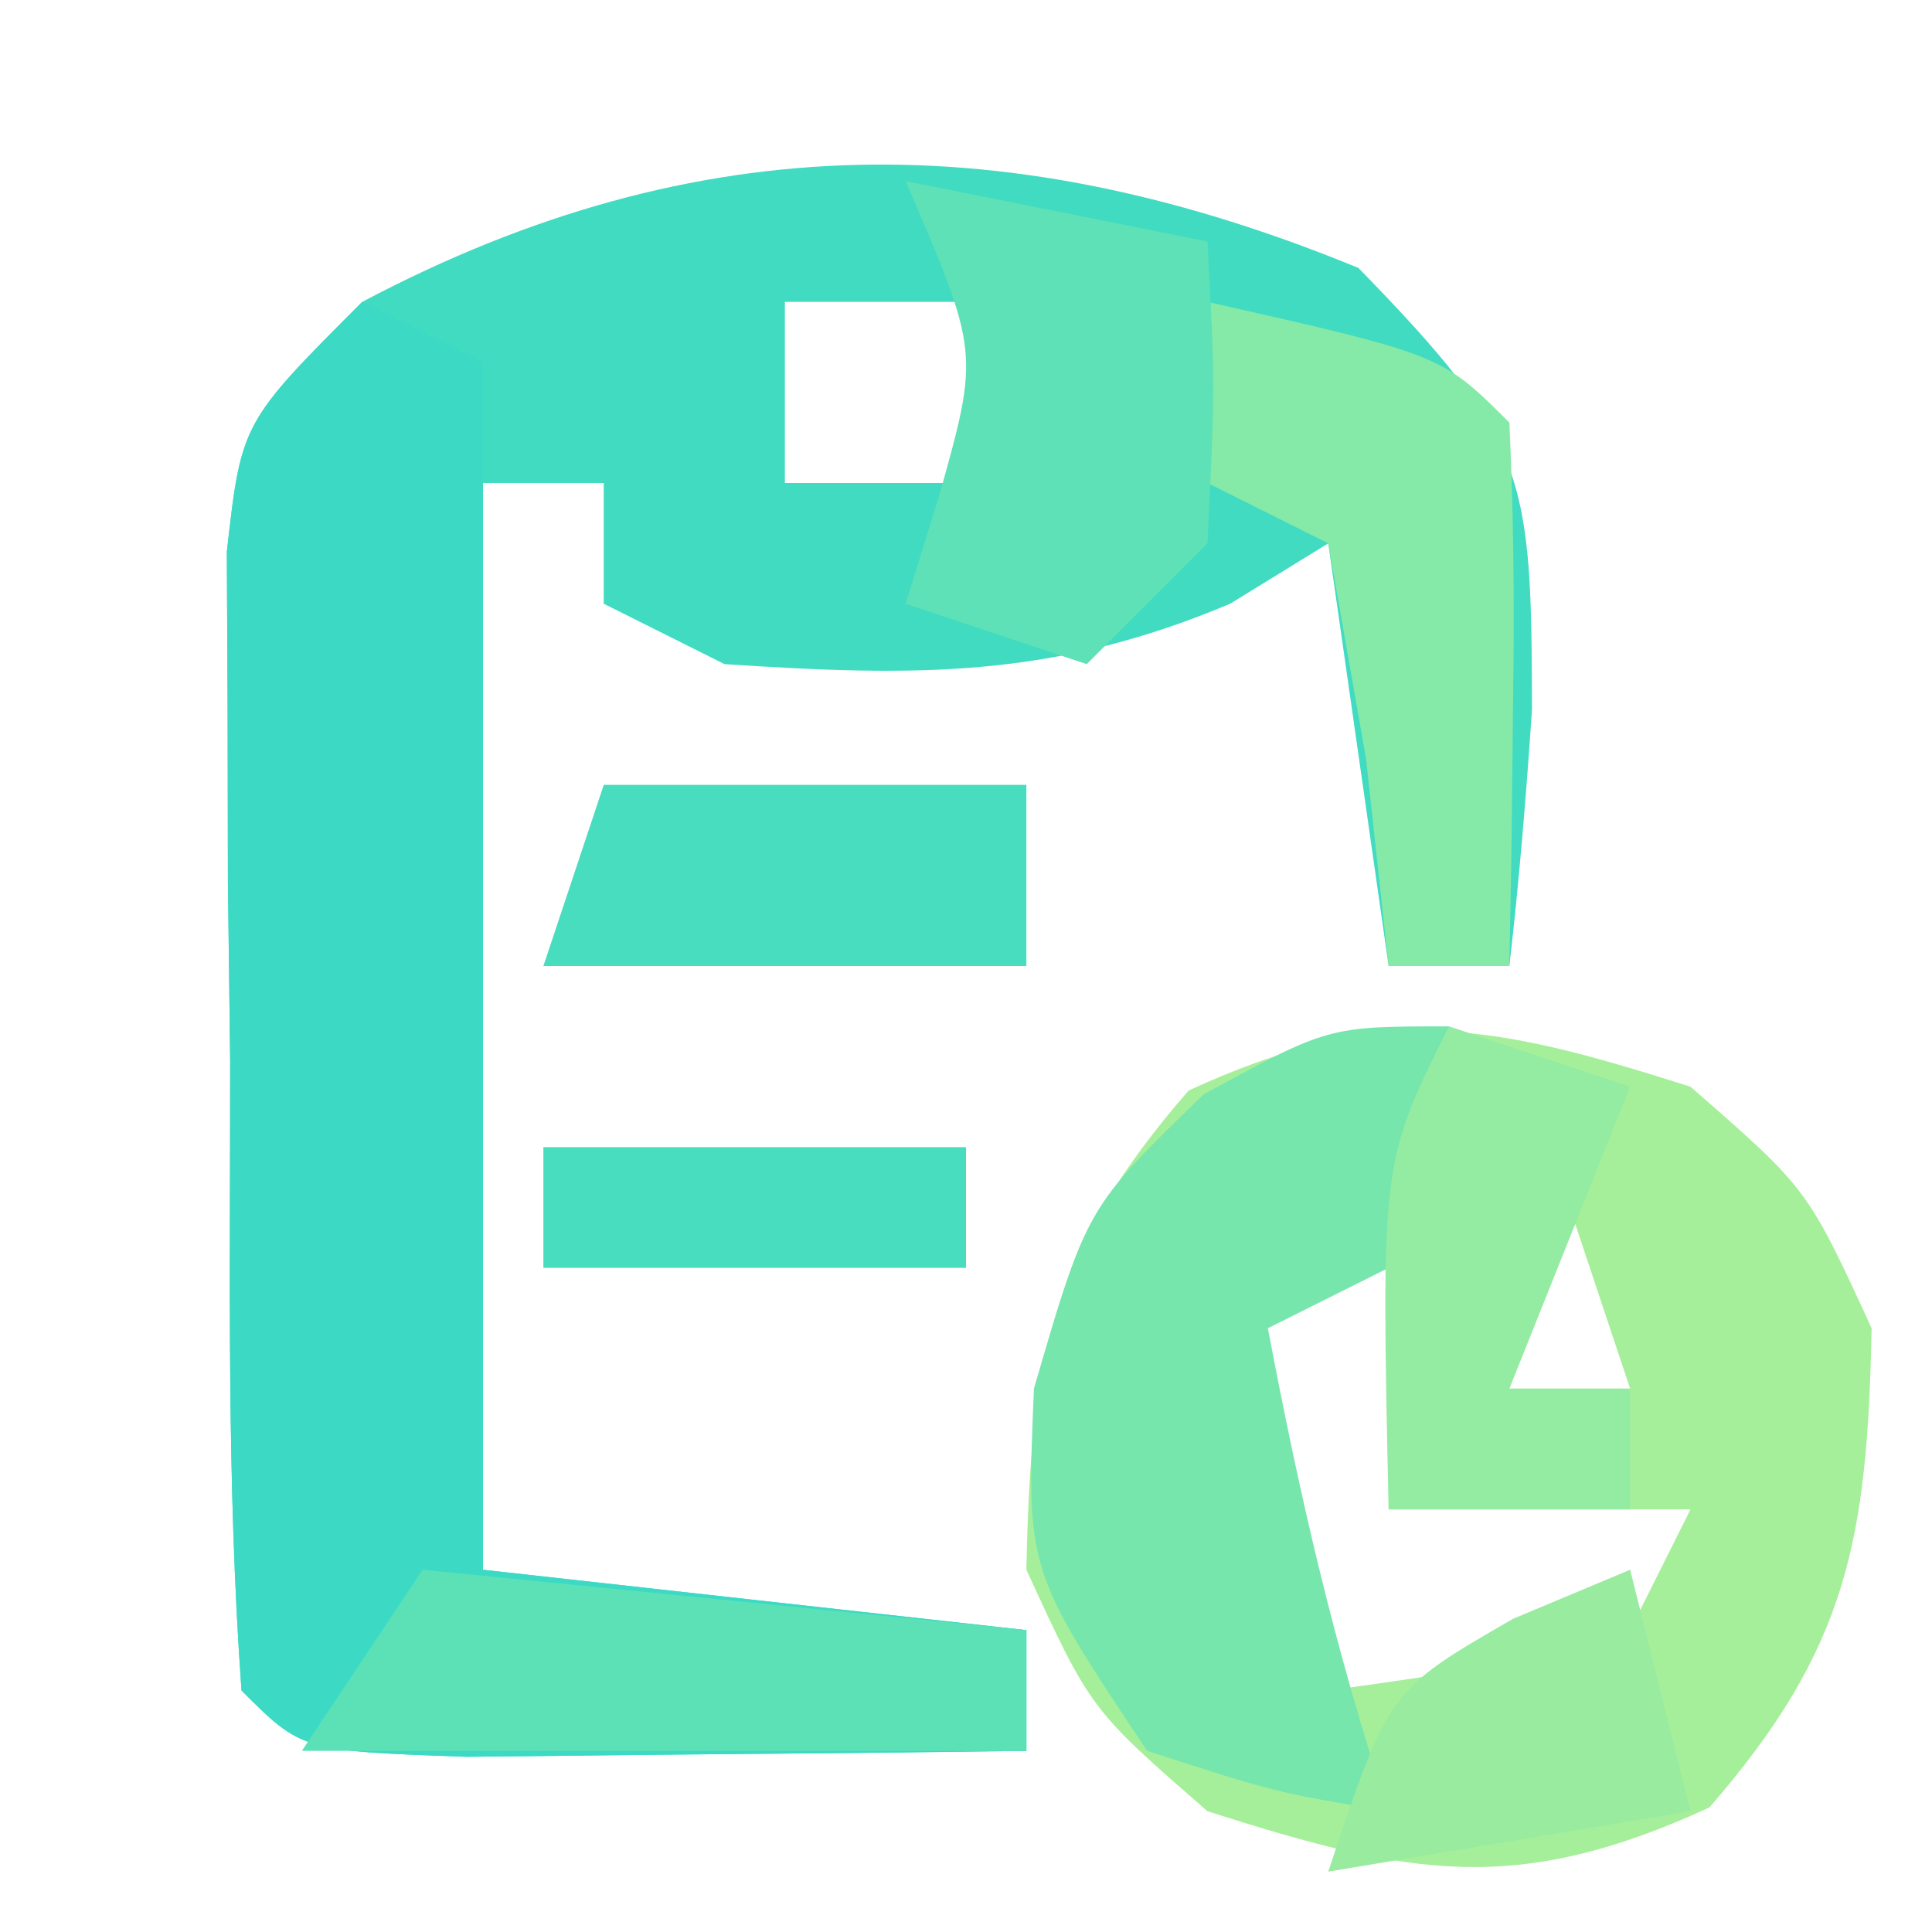 <?xml version="1.0" encoding="UTF-8"?>
<svg version="1.1" xmlns="http://www.w3.org/2000/svg" width="32" height="32">
<path d="M0 0 C2.826 2.897 2.863 3.462 2.875 7.312 C2.779 8.731 2.663 10.15 2.5 11.562 C1.84 11.562 1.18 11.562 0.5 11.562 C0.17 9.252 -0.16 6.942 -0.5 4.562 C-1.036 4.893 -1.573 5.223 -2.125 5.562 C-5.072 6.803 -7.329 6.769 -10.5 6.562 C-11.16 6.232 -11.82 5.902 -12.5 5.562 C-12.5 4.902 -12.5 4.242 -12.5 3.562 C-13.49 3.562 -14.48 3.562 -15.5 3.562 C-15.17 9.502 -14.84 15.443 -14.5 21.562 C-11.53 21.892 -8.56 22.223 -5.5 22.562 C-5.5 23.223 -5.5 23.883 -5.5 24.562 C-7.479 24.589 -9.458 24.609 -11.438 24.625 C-12.54 24.637 -13.642 24.648 -14.777 24.66 C-17.5 24.562 -17.5 24.562 -18.5 23.562 C-18.751 20.09 -18.685 16.605 -18.688 13.125 C-18.7 12.145 -18.712 11.164 -18.725 10.154 C-18.728 8.75 -18.728 8.75 -18.73 7.316 C-18.735 6.453 -18.739 5.591 -18.743 4.701 C-18.5 2.562 -18.5 2.562 -16.5 0.562 C-10.906 -2.399 -5.701 -2.342 0 0 Z M-9.5 0.562 C-9.5 1.552 -9.5 2.542 -9.5 3.562 C-8.18 3.562 -6.86 3.562 -5.5 3.562 C-5.83 2.572 -6.16 1.583 -6.5 0.562 C-7.49 0.562 -8.48 0.562 -9.5 0.562 Z " fill="#41DBC2" transform="translate(22.5,4.438)"/>
<path d="M0 0 C1.938 1.688 1.938 1.688 3 4 C2.929 7.48 2.614 9.295 0.312 11.938 C-2.899 13.413 -4.665 13.064 -8 12 C-9.938 10.312 -9.938 10.312 -11 8 C-10.929 4.52 -10.614 2.705 -8.312 0.062 C-5.101 -1.413 -3.335 -1.064 0 0 Z M-3 2 C-3 2.99 -3 3.98 -3 5 C-2.34 5 -1.68 5 -1 5 C-1.33 4.01 -1.66 3.02 -2 2 C-2.33 2 -2.66 2 -3 2 Z M-7 3 C-7.692 4.847 -7.692 4.847 -8 7 C-7.01 8.485 -7.01 8.485 -6 10 C-3.527 9.656 -3.527 9.656 -1 9 C-0.67 8.34 -0.34 7.68 0 7 C-1.65 7 -3.3 7 -5 7 C-5 5.68 -5 4.36 -5 3 C-5.66 3 -6.32 3 -7 3 Z " fill="#A6EF9A" transform="translate(28,18)"/>
<path d="M0 0 C0.66 0.33 1.32 0.66 2 1 C2 7.6 2 14.2 2 21 C4.97 21.33 7.94 21.66 11 22 C11 22.66 11 23.32 11 24 C9.021 24.027 7.042 24.046 5.062 24.062 C3.96 24.074 2.858 24.086 1.723 24.098 C-1 24 -1 24 -2 23 C-2.251 19.528 -2.185 16.043 -2.188 12.562 C-2.2 11.582 -2.212 10.602 -2.225 9.592 C-2.228 8.187 -2.228 8.187 -2.23 6.754 C-2.235 5.891 -2.239 5.028 -2.243 4.139 C-2 2 -2 2 0 0 Z " fill="#3CDAC4" transform="translate(6,5)"/>
<path d="M0 0 C-0.375 1.938 -0.375 1.938 -1 4 C-1.99 4.495 -1.99 4.495 -3 5 C-2.477 7.763 -1.891 10.326 -1 13 C-2.875 12.688 -2.875 12.688 -5 12 C-7 9 -7 9 -6.875 6 C-6 3 -6 3 -4.062 1.125 C-2 0 -2 0 0 0 Z " fill="#76E6AC" transform="translate(24,17)"/>
<path d="M0 0 C3.875 0.875 3.875 0.875 5 2 C5.072 3.519 5.084 5.042 5.062 6.562 C5.053 7.389 5.044 8.215 5.035 9.066 C5.018 10.024 5.018 10.024 5 11 C4.34 11 3.68 11 3 11 C2.876 9.866 2.752 8.731 2.625 7.562 C2.419 6.387 2.212 5.211 2 4 C1.34 3.67 0.68 3.34 0 3 C0 2.01 0 1.02 0 0 Z " fill="#85E9A7" transform="translate(20,5)"/>
<path d="M0 0 C2.475 0.495 2.475 0.495 5 1 C5.125 3.375 5.125 3.375 5 6 C4.34 6.66 3.68 7.32 3 8 C2.01 7.67 1.02 7.34 0 7 C0.278 6.103 0.278 6.103 0.562 5.188 C1.221 2.836 1.221 2.836 0 0 Z " fill="#5EE1B6" transform="translate(15,3)"/>
<path d="M0 0 C3.3 0.33 6.6 0.66 10 1 C10 1.66 10 2.32 10 3 C6.04 3 2.08 3 -2 3 C-1.34 2.01 -0.68 1.02 0 0 Z " fill="#5CE1B7" transform="translate(7,26)"/>
<path d="M0 0 C0.99 0.33 1.98 0.66 3 1 C2.34 2.65 1.68 4.3 1 6 C1.66 6 2.32 6 3 6 C3 6.66 3 7.32 3 8 C1.68 8 0.36 8 -1 8 C-1.125 2.25 -1.125 2.25 0 0 Z " fill="#93ECA1" transform="translate(24,17)"/>
<path d="M0 0 C2.31 0 4.62 0 7 0 C7 0.99 7 1.98 7 3 C4.36 3 1.72 3 -1 3 C-0.67 2.01 -0.34 1.02 0 0 Z " fill="#49DDBF" transform="translate(10,13)"/>
<path d="M0 0 C0.33 1.32 0.66 2.64 1 4 C-0.98 4.33 -2.96 4.66 -5 5 C-4 2 -4 2 -1.938 0.812 C-1.298 0.544 -0.659 0.276 0 0 Z " fill="#98EB9F" transform="translate(27,26)"/>
<path d="M0 0 C2.31 0 4.62 0 7 0 C7 0.66 7 1.32 7 2 C4.69 2 2.38 2 0 2 C0 1.34 0 0.68 0 0 Z " fill="#48DDBF" transform="translate(9,19)"/>
</svg>
